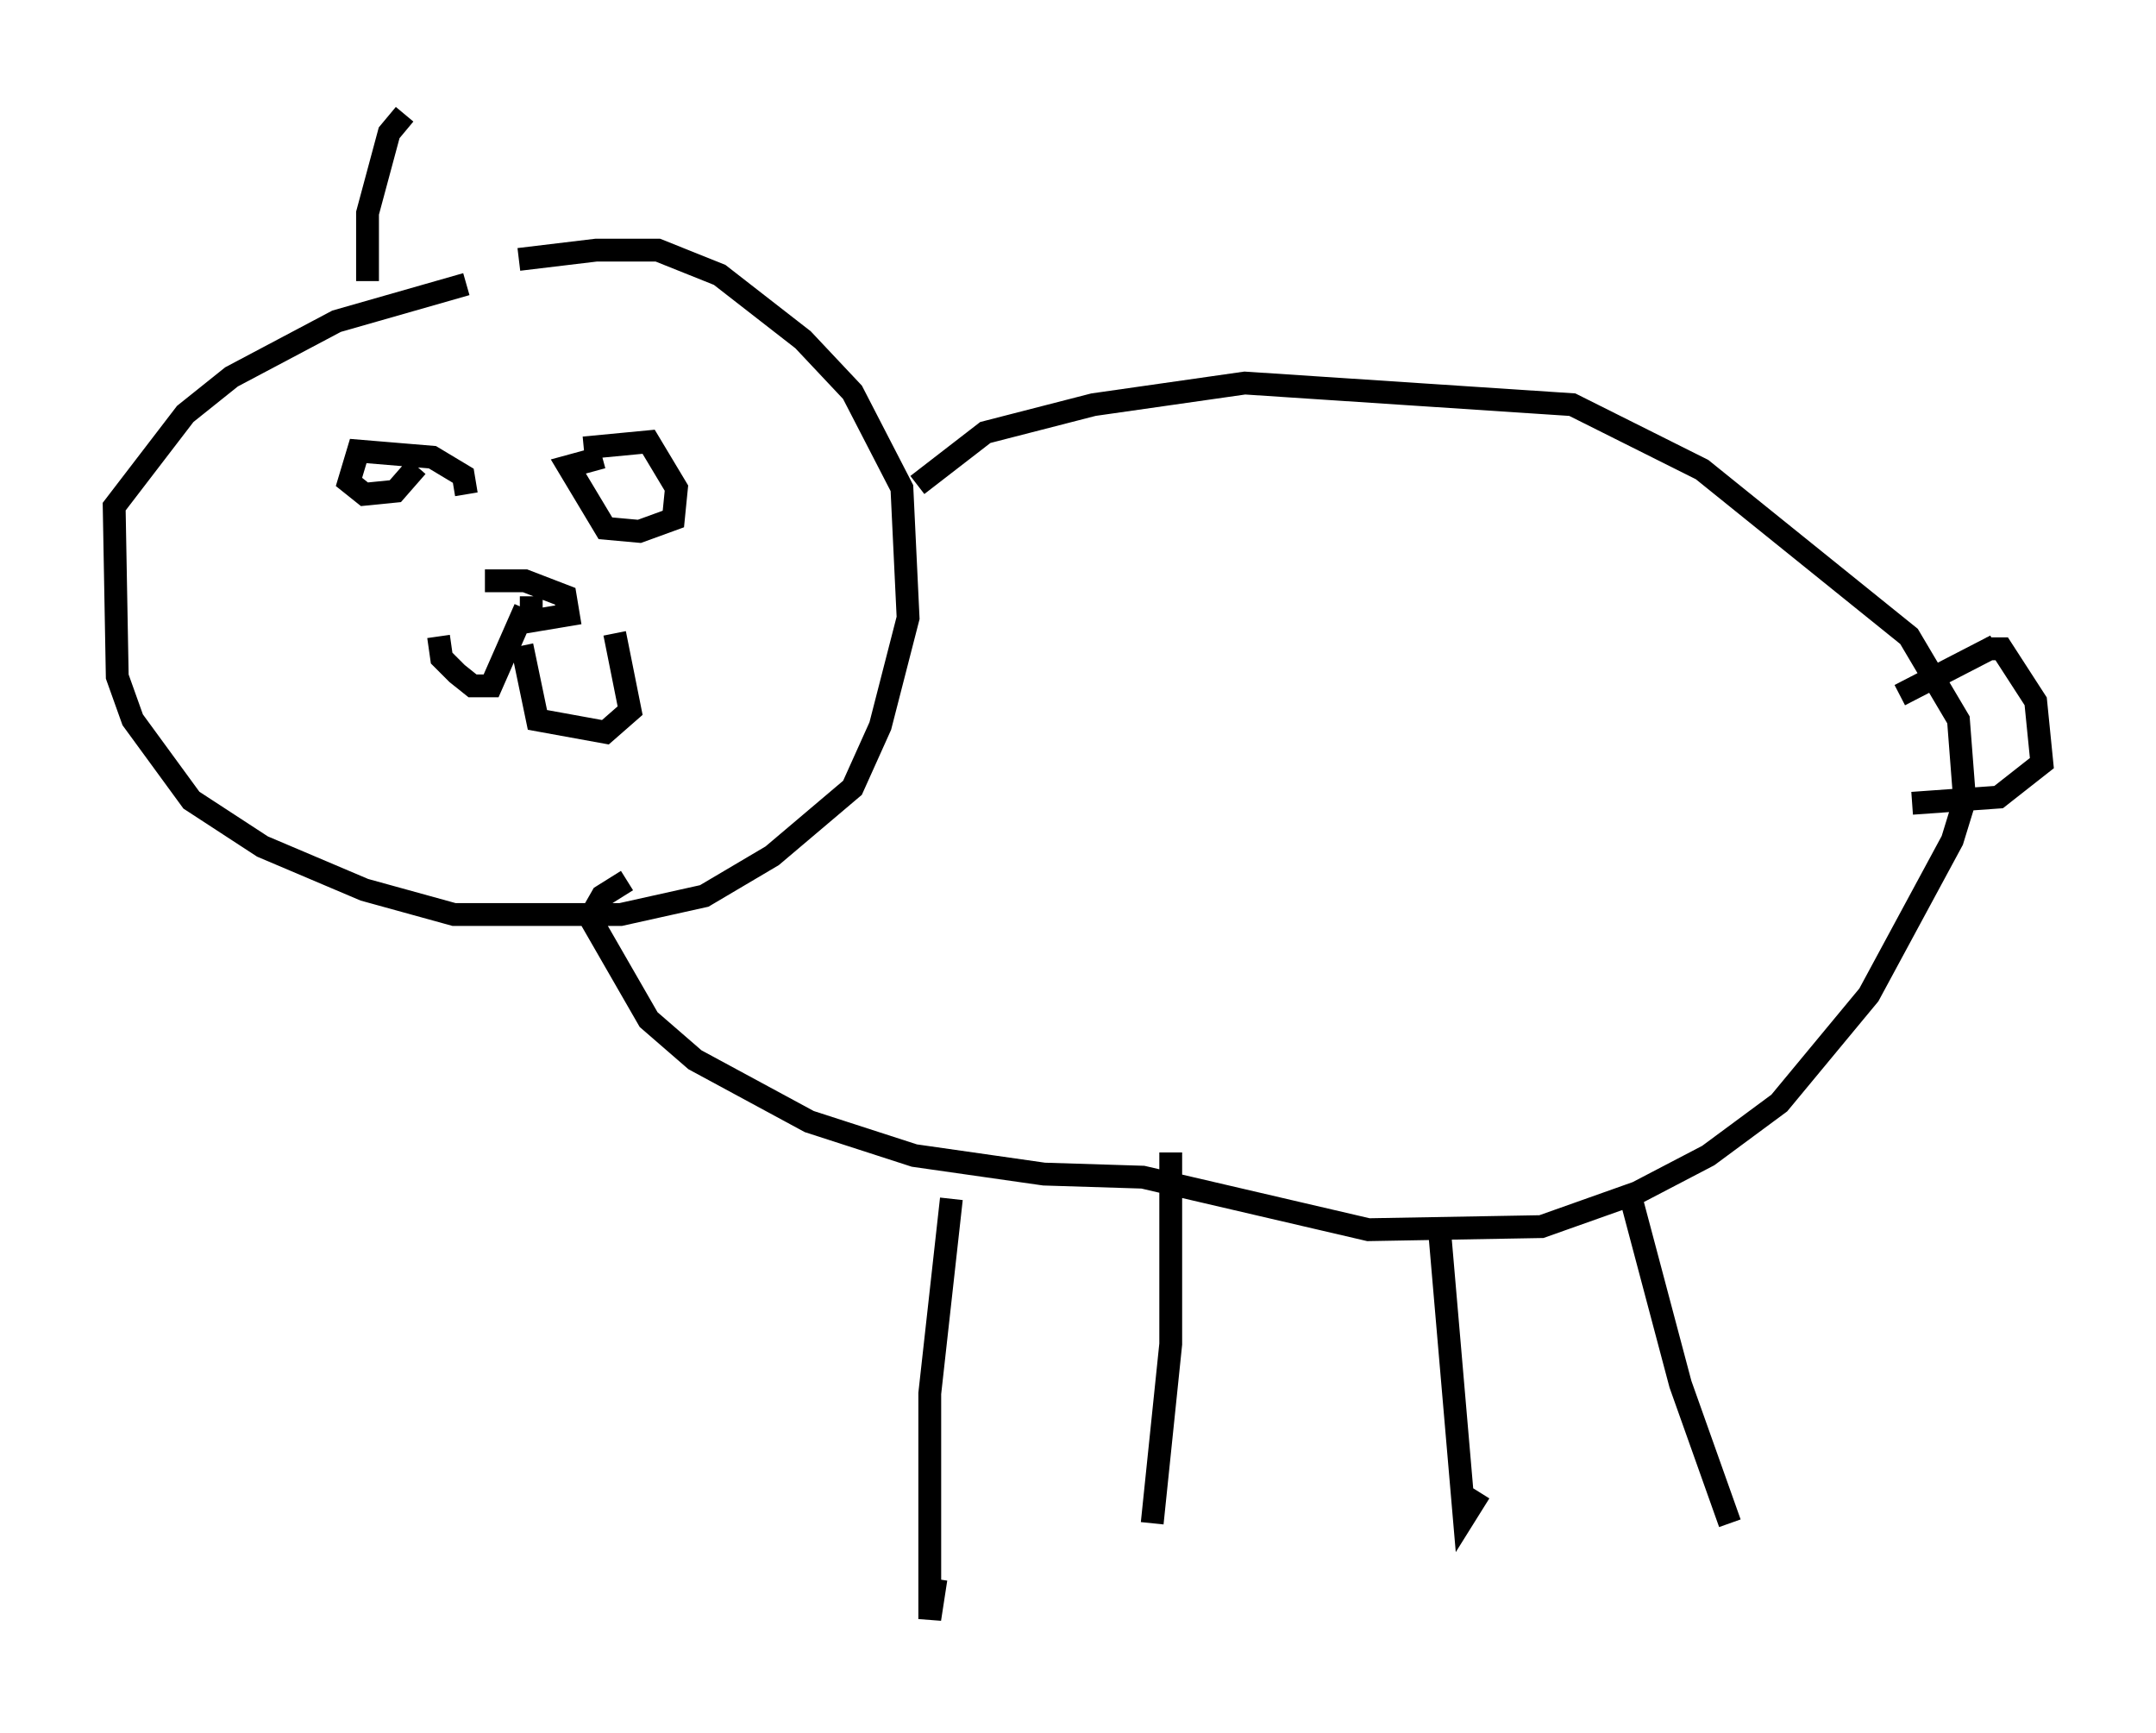 <?xml version="1.0" encoding="utf-8" ?>
<svg baseProfile="full" height="75.899" version="1.1" width="94.438" xmlns="http://www.w3.org/2000/svg" xmlns:ev="http://www.w3.org/2001/xml-events" xmlns:xlink="http://www.w3.org/1999/xlink"><defs /><rect fill="white" height="75.899" width="94.438" x="0" y="0" /><path d="M19.073, 12.578 m3.654, -1.218 l3.383, -0.406 2.706, 0.0 l2.706, 1.083 3.654, 2.842 l2.165, 2.3 2.165, 4.195 l0.271, 5.683 -1.218, 4.736 l-1.218, 2.706 -3.518, 2.977 l-2.977, 1.759 -3.654, 0.812 l-7.307, 0.0 -3.924, -1.083 l-4.465, -1.894 -3.112, -2.03 l-2.571, -3.518 -0.677, -1.894 l-0.135, -7.442 3.112, -4.059 l2.03, -1.624 4.601, -2.436 l5.683, -1.624 m19.756, 8.796 l2.977, -2.3 4.736, -1.218 l6.631, -0.947 14.344, 0.947 l5.683, 2.842 9.066, 7.307 l2.165, 3.654 0.271, 3.518 l-0.541, 1.759 -3.654, 6.766 l-3.924, 4.736 -3.112, 2.3 l-3.112, 1.624 -4.195, 1.488 l-7.578, 0.135 -9.878, -2.3 l-4.33, -0.135 -5.683, -0.812 l-4.601, -1.488 -5.007, -2.706 l-2.03, -1.759 -2.571, -4.465 l0.541, -0.947 1.083, -0.677 m59.539, -10.149 l0.677, 0.0 1.488, 2.3 l0.271, 2.706 -1.894, 1.488 l-3.789, 0.271 m3.654, -6.901 l-4.195, 2.165 m-41.542, 22.057 l-0.947, 8.525 0.0, 9.878 l0.271, -1.759 m10.284, -18.674 l0.0, 8.39 -0.812, 7.848 m12.584, -12.855 l1.083, 12.584 0.677, -1.083 m6.495, -13.396 l2.3, 8.66 2.165, 6.089 m-57.51, -46.278 l-0.947, 1.083 -1.353, 0.135 l-0.677, -0.541 0.406, -1.353 l3.248, 0.271 1.353, 0.812 l0.135, 0.812 m5.142, -2.03 l2.842, -0.271 1.218, 2.03 l-0.135, 1.353 -1.488, 0.541 l-1.488, -0.135 -1.624, -2.706 l1.488, -0.406 m-5.142, 5.413 l1.759, 0.0 1.759, 0.677 l0.135, 0.812 -1.624, 0.271 l0.0, -1.083 m-0.271, 0.541 l-1.488, 3.383 -0.812, 0.0 l-0.677, -0.541 -0.677, -0.677 l-0.135, -0.947 m3.654, 0.406 l0.677, 3.248 2.977, 0.541 l1.083, -0.947 -0.677, -3.383 m-10.825, -15.426 l0.0, -2.977 0.947, -3.518 l0.677, -0.812 " fill="none" stroke="black" stroke-width="1" /></svg>